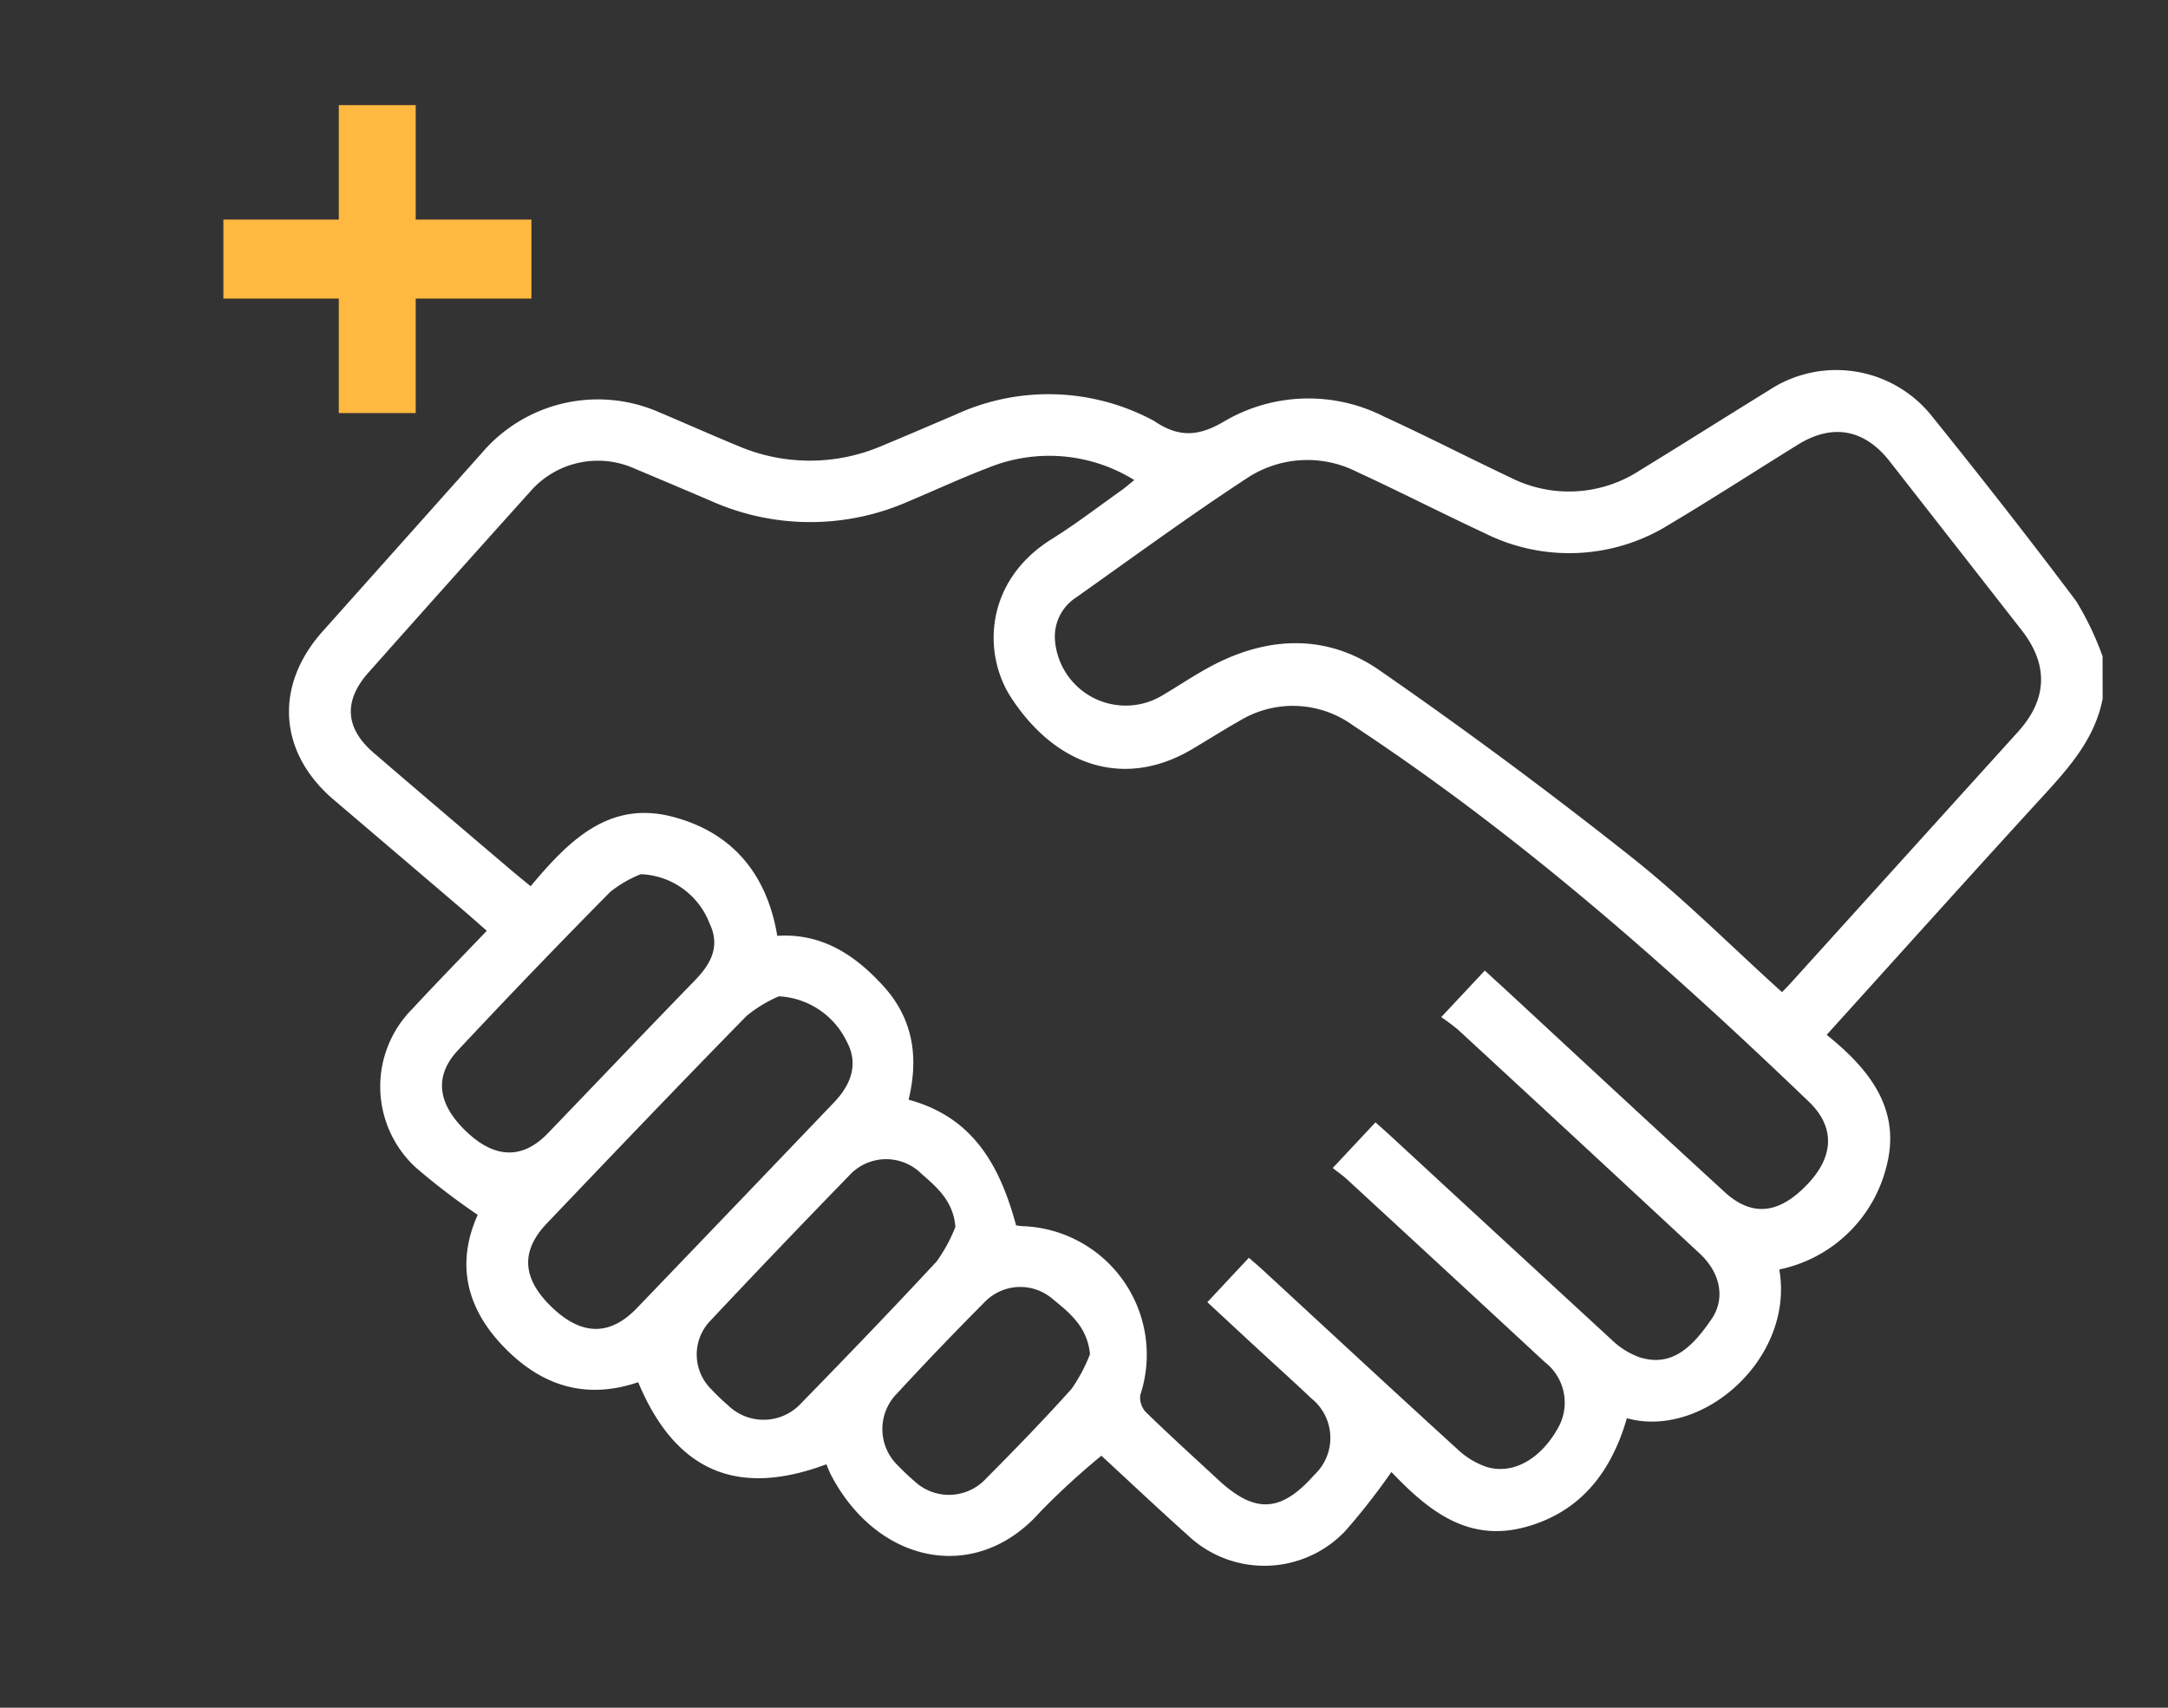 <svg xmlns="http://www.w3.org/2000/svg" xmlns:xlink="http://www.w3.org/1999/xlink" width="165" height="130" viewBox="0 0 165 130">
  <rect x="0" y="0" width="165" height="130" fill="#333333" stroke="none"/>
  <defs>
    <clipPath id="clip-path">
      <rect id="Rectángulo_35884" data-name="Rectángulo 35884" width="165" height="130" transform="translate(6440 -7809)" fill="#fff" stroke="#707070" stroke-width="1"/>
    </clipPath>
  </defs>
  <g id="icon1-6" transform="translate(-6440 7809)" clip-path="url(#clip-path)">
    <g id="Grupo_133667" data-name="Grupo 133667" transform="translate(3.48 -11.099)">
      <g id="Grupo_78348" data-name="Grupo 78348" transform="translate(6453.521 -7789.901)">
        <path id="Trazado_113319" data-name="Trazado 113319" d="M1572.434,1094v-8.714h-8.783v-6.015h8.783v-8.714h5.855v8.714h8.806v6.015h-8.806V1094Z" transform="translate(-1563.651 -1070.555)" fill="#ffb840"/>
      </g>
      <g id="QimBqA" transform="translate(5326.951 -9694.425)">
        <g id="Grupo_133666" data-name="Grupo 133666" transform="translate(1131.57 1924.712)">
          <path id="Trazado_126778" data-name="Trazado 126778" d="M1269.593,1949.726c-.578,2.951-2.434,5.1-4.391,7.24-5.521,6.024-10.977,12.106-16.611,18.334,3.231,2.6,5.735,5.667,4.526,10.112a10.616,10.616,0,0,1-8.132,7.75c1.172,6.743-5.815,12.929-11.6,11.322-1.177,4.073-3.515,7.155-7.76,8.295-4.469,1.2-7.5-1.426-10.162-4.2a50.755,50.755,0,0,1-3.5,4.481,8.481,8.481,0,0,1-12.009.322c-2.3-2.062-4.543-4.18-6.564-6.043a57.606,57.606,0,0,0-4.642,4.259c-4.87,5.535-12.359,4-15.916-2.76-.144-.273-.251-.566-.373-.846-6.809,2.546-11.49.521-14.32-6.248-3.955,1.337-7.316.316-10.214-2.672-2.973-3.065-3.609-6.48-2-10.069a51.4,51.4,0,0,1-4.709-3.6,8.373,8.373,0,0,1-.272-12.073c1.829-1.974,3.712-3.9,5.672-5.95-.666-.583-1.286-1.137-1.919-1.678q-4.867-4.156-9.738-8.305c-4.2-3.582-4.534-8.663-.845-12.8q6.055-6.784,12.108-13.571a11.605,11.605,0,0,1,13.581-3.09c1.982.836,3.948,1.715,5.938,2.534a13.888,13.888,0,0,0,10.992-.026c1.864-.773,3.716-1.573,5.573-2.363a16.872,16.872,0,0,1,14.934.4,1.132,1.132,0,0,1,.12.06c1.781,1.214,3.27,1.315,5.374.063a12.661,12.661,0,0,1,12.162-.37c3.221,1.476,6.37,3.1,9.573,4.615a9.858,9.858,0,0,0,9.886-.507c3.291-2.015,6.551-4.08,9.836-6.105a9.3,9.3,0,0,1,12.467,2.039c3.716,4.616,7.374,9.282,10.93,14.021a22.713,22.713,0,0,1,2,4.188Zm-64.977,42.543c.414.363.751.647,1.075.946,4.918,4.539,9.822,9.092,14.767,13.6a6.152,6.152,0,0,0,2.252,1.379c2.037.61,4.144-.625,5.456-3.006a3.9,3.9,0,0,0-1.027-4.975q-7.51-6.962-15.041-13.9c-.321-.3-.684-.547-1.1-.876l3.256-3.477c.465.417.8.711,1.127,1.014q8.412,7.771,16.837,15.532a5.974,5.974,0,0,0,2.125,1.339c2.405.751,3.964-.672,5.486-2.906,1.071-1.572.673-3.525-.888-4.978q-9.174-8.536-18.385-17.033a16.2,16.2,0,0,0-1.3-.978l3.317-3.542c.584.538,1.11,1.019,1.635,1.5,5.538,5.125,11.06,10.269,16.624,15.365,2.122,1.943,4.22,1.659,6.41-.721,1.936-2.106,1.938-4.291,0-6.155-10.834-10.4-22.063-20.318-34.641-28.611a7.8,7.8,0,0,0-8.74-.361c-1.211.683-2.384,1.433-3.581,2.14-4.994,2.953-10.225,1.438-13.735-3.9-2.216-3.368-2.051-8.919,3.083-12.115,1.827-1.137,3.537-2.461,5.3-3.706.306-.217.586-.47.966-.776a12.274,12.274,0,0,0-11.107-.938c-2.052.782-4.048,1.71-6.074,2.561a18.532,18.532,0,0,1-15.028-.031q-2.906-1.243-5.822-2.466a6.818,6.818,0,0,0-7.966,1.778q-6.171,6.862-12.3,13.766c-1.9,2.14-1.757,4.226.393,6.078,3.4,2.932,6.828,5.836,10.246,8.749.533.455,1.08.9,1.717,1.422,2.856-3.406,5.912-6.543,10.757-5.3,4.519,1.163,7.214,4.289,8.015,9.077,3.354-.216,5.876,1.414,8.053,3.8,2.293,2.509,2.722,5.441,1.941,8.676,4.966,1.337,6.972,5.1,8.182,9.569.167.019.342.047.519.057a9.79,9.79,0,0,1,8.933,12.849,1.6,1.6,0,0,0,.428,1.309c1.8,1.755,3.665,3.445,5.51,5.154,2.8,2.592,4.761,2.49,7.3-.375a3.854,3.854,0,0,0-.228-5.836c-1.369-1.3-2.773-2.559-4.158-3.839-1.237-1.143-2.47-2.291-3.749-3.477Zm40.577-20.218c.269-.282.492-.5.7-.735q8.629-9.54,17.257-19.081c2.246-2.481,2.343-5.1.269-7.752q-5.014-6.422-10.032-12.84c-1.918-2.452-4.346-2.9-6.976-1.276-3.243,2.006-6.443,4.083-9.719,6.034a14.377,14.377,0,0,1-14.15.7c-3.25-1.516-6.443-3.153-9.7-4.655a8.331,8.331,0,0,0-8.372.479c-4.427,2.9-8.7,6.038-13.023,9.095a3.546,3.546,0,0,0-1.588,3.24,5.4,5.4,0,0,0,7.978,4.313c1.4-.806,2.73-1.737,4.165-2.472,4.243-2.174,8.63-2.271,12.537.435q9.786,6.78,19.135,14.186C1237.679,1964.89,1241.3,1968.536,1245.193,1972.051Zm-76.343.314a10.243,10.243,0,0,0-2.458,1.491c-5.115,5.221-10.163,10.507-15.207,15.8-2.037,2.136-1.869,4.24.423,6.417,2.246,2.134,4.386,2.159,6.437.025q7.5-7.809,14.983-15.639c1.306-1.359,1.906-2.937.987-4.64A6.088,6.088,0,0,0,1168.85,1972.366Zm-10.513-9.293a8.978,8.978,0,0,0-2.333,1.355q-5.864,5.934-11.566,12.03c-1.88,2-1.58,4.166.723,6.3,2.142,1.986,4.217,2,6.113.028,3.731-3.881,7.443-7.781,11.192-11.642,1.225-1.261,1.937-2.6,1.1-4.336A5.836,5.836,0,0,0,1158.337,1963.072Zm23.944,26.844c-.159-1.943-1.377-2.987-2.566-4.024a3.807,3.807,0,0,0-5.552.156q-5.306,5.454-10.518,11a3.712,3.712,0,0,0,.059,5.234,15.686,15.686,0,0,0,1.263,1.21,3.874,3.874,0,0,0,5.564-.138c3.481-3.565,6.937-7.155,10.325-10.807A11.912,11.912,0,0,0,1182.281,1989.916Zm10.242,9.693c-.193-2.052-1.521-3.126-2.809-4.174a3.776,3.776,0,0,0-5.254.256q-3.374,3.39-6.619,6.907a3.853,3.853,0,0,0,.137,5.559,15.961,15.961,0,0,0,1.173,1.11,3.838,3.838,0,0,0,5.464-.19c2.216-2.23,4.408-4.486,6.505-6.826A12.239,12.239,0,0,0,1192.523,1999.609Z" transform="translate(-1131.569 -1924.712)" fill="#fff"/>
        </g>
      </g>
    </g>
  </g>
</svg>
